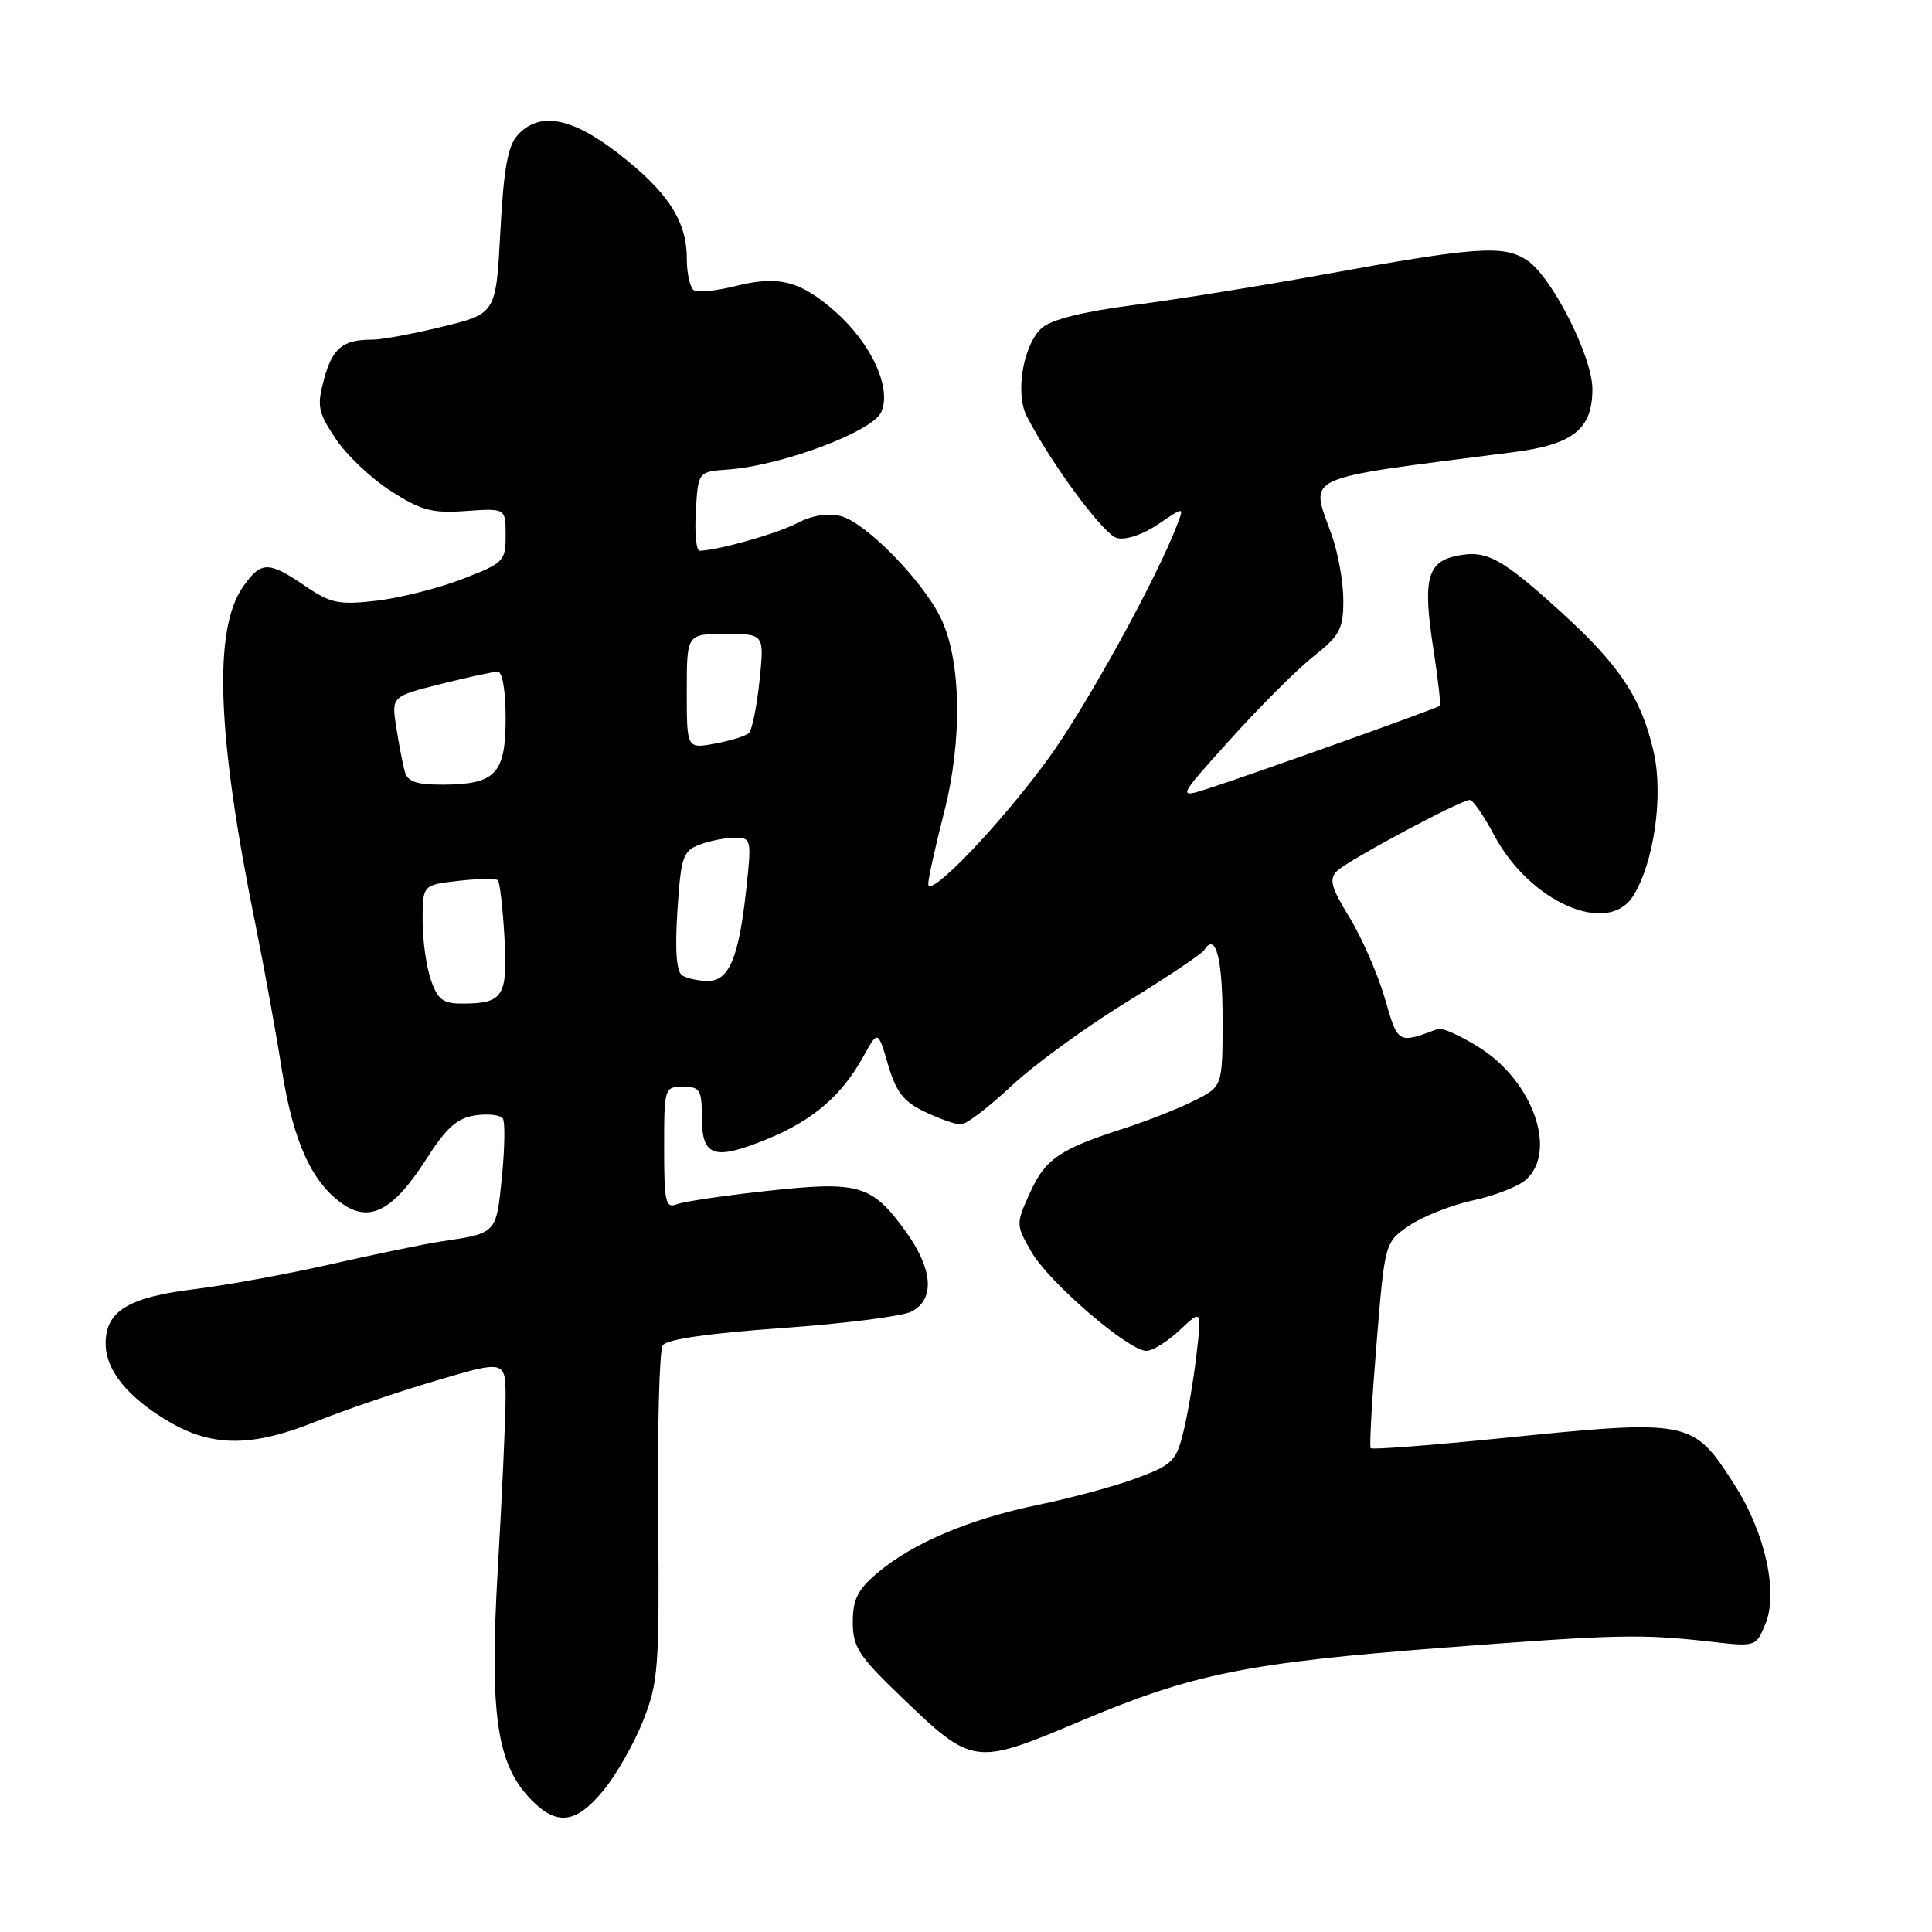 <?xml version="1.0" encoding="UTF-8" standalone="no"?>
<!DOCTYPE svg PUBLIC "-//W3C//DTD SVG 1.1//EN" "http://www.w3.org/Graphics/SVG/1.1/DTD/svg11.dtd" >
<svg xmlns="http://www.w3.org/2000/svg" xmlns:xlink="http://www.w3.org/1999/xlink" version="1.1" viewBox="0 0 256 256">
 <g >
 <path fill="currentColor"
d=" M 79.95 237.25 C 81.65 235.19 84.02 231.03 85.22 228.00 C 87.24 222.89 87.38 220.99 87.21 201.00 C 87.10 189.18 87.37 178.95 87.81 178.27 C 88.32 177.47 93.84 176.67 103.55 175.98 C 111.77 175.40 119.51 174.42 120.75 173.80 C 123.93 172.19 123.63 168.17 119.97 163.11 C 115.52 156.97 113.80 156.47 101.68 157.80 C 96.01 158.41 90.61 159.21 89.68 159.57 C 88.19 160.14 88.00 159.30 88.00 152.11 C 88.00 144.13 88.04 144.00 90.50 144.00 C 92.75 144.00 93.00 144.40 93.00 148.03 C 93.00 153.27 94.57 153.81 101.54 150.98 C 107.67 148.50 111.53 145.19 114.41 139.97 C 116.33 136.50 116.33 136.50 117.67 141.07 C 118.74 144.71 119.73 145.98 122.54 147.32 C 124.48 148.24 126.63 149.00 127.32 149.00 C 128.01 149.00 131.00 146.72 133.97 143.94 C 136.93 141.15 143.78 136.16 149.18 132.84 C 154.58 129.52 159.26 126.39 159.57 125.89 C 161.07 123.45 162.00 126.94 162.00 135.04 C 162.00 143.96 162.00 143.96 158.25 145.84 C 156.19 146.88 152.03 148.52 149.00 149.50 C 140.39 152.27 138.50 153.56 136.48 158.05 C 134.60 162.20 134.61 162.28 136.66 165.87 C 138.94 169.87 149.54 179.00 151.90 179.00 C 152.72 179.00 154.71 177.76 156.32 176.25 C 159.24 173.50 159.24 173.50 158.54 179.50 C 158.16 182.80 157.38 187.40 156.81 189.72 C 155.86 193.59 155.35 194.10 150.64 195.85 C 147.81 196.91 141.92 198.50 137.55 199.40 C 128.45 201.28 120.95 204.45 116.25 208.43 C 113.65 210.63 113.00 211.93 113.00 214.93 C 113.00 218.24 113.76 219.41 119.40 224.83 C 128.92 233.97 129.09 233.99 143.09 228.09 C 158.02 221.78 165.21 220.32 191.35 218.32 C 214.32 216.56 217.44 216.49 226.58 217.52 C 232.67 218.22 232.67 218.22 233.93 215.17 C 235.65 211.01 233.89 203.06 229.84 196.75 C 224.26 188.05 224.11 188.02 198.22 190.64 C 189.27 191.54 181.80 192.10 181.62 191.89 C 181.44 191.67 181.79 185.44 182.40 178.04 C 183.50 164.58 183.50 164.58 186.79 162.36 C 188.59 161.15 192.40 159.65 195.25 159.04 C 198.09 158.43 201.22 157.20 202.21 156.31 C 206.37 152.55 203.14 143.31 196.09 138.85 C 193.59 137.26 191.09 136.13 190.52 136.34 C 185.21 138.33 185.24 138.35 183.50 132.29 C 182.58 129.11 180.48 124.30 178.84 121.61 C 176.36 117.56 176.07 116.50 177.17 115.41 C 178.61 113.99 193.55 106.00 194.76 106.00 C 195.17 106.00 196.61 108.09 197.97 110.65 C 202.68 119.52 213.01 124.07 216.38 118.75 C 219.14 114.41 220.43 105.50 219.14 99.74 C 217.54 92.60 214.68 88.23 207.00 81.24 C 198.99 73.94 197.00 72.85 193.07 73.64 C 189.09 74.43 188.50 76.77 189.94 86.06 C 190.56 90.03 190.93 93.39 190.78 93.53 C 190.43 93.86 166.03 102.57 160.23 104.44 C 155.95 105.82 155.95 105.82 163.08 97.91 C 167.00 93.56 171.96 88.61 174.11 86.92 C 177.55 84.19 178.00 83.33 178.00 79.54 C 178.00 77.18 177.32 73.34 176.50 71.00 C 173.60 62.78 171.78 63.62 200.50 59.92 C 208.46 58.90 211.00 56.88 211.00 51.55 C 211.00 47.25 205.60 36.62 202.33 34.48 C 199.20 32.43 195.68 32.68 175.00 36.44 C 167.03 37.89 155.87 39.69 150.21 40.42 C 143.44 41.31 139.27 42.35 138.03 43.47 C 135.57 45.70 134.48 52.15 136.06 55.18 C 139.39 61.60 146.23 70.83 148.00 71.29 C 149.17 71.60 151.43 70.84 153.45 69.47 C 156.90 67.13 156.90 67.13 156.02 69.43 C 153.30 76.61 143.95 93.58 138.92 100.50 C 132.61 109.18 123.00 119.22 123.00 117.13 C 123.00 116.42 123.94 112.16 125.09 107.67 C 127.56 98.04 127.37 87.47 124.65 81.87 C 122.23 76.89 114.68 69.21 111.40 68.38 C 109.67 67.95 107.58 68.29 105.60 69.33 C 102.94 70.72 95.24 72.90 92.70 72.98 C 92.26 72.99 92.03 70.64 92.20 67.75 C 92.50 62.50 92.50 62.50 96.50 62.21 C 103.60 61.69 115.58 57.21 116.76 54.62 C 118.20 51.46 115.46 45.49 110.64 41.26 C 106.02 37.20 103.15 36.47 97.43 37.91 C 94.94 38.54 92.47 38.79 91.95 38.47 C 91.43 38.15 91.00 36.22 91.00 34.19 C 90.99 29.24 88.43 25.35 81.82 20.25 C 75.69 15.52 71.43 14.76 68.59 17.90 C 67.28 19.35 66.74 22.38 66.30 30.68 C 65.72 41.56 65.72 41.56 58.61 43.29 C 54.70 44.25 50.52 45.02 49.33 45.01 C 45.45 44.99 44.04 46.14 42.95 50.20 C 41.97 53.81 42.12 54.59 44.46 58.11 C 45.88 60.26 49.17 63.39 51.77 65.05 C 55.82 67.65 57.25 68.03 61.75 67.71 C 67.00 67.34 67.00 67.34 67.00 70.92 C 67.00 74.37 66.77 74.60 61.25 76.73 C 58.09 77.95 52.97 79.24 49.88 79.60 C 44.87 80.17 43.83 79.96 40.40 77.62 C 35.55 74.33 34.60 74.34 32.20 77.75 C 28.22 83.41 28.75 97.50 33.89 122.71 C 34.98 128.10 36.54 136.65 37.34 141.71 C 38.88 151.45 41.40 156.90 45.65 159.69 C 49.14 161.97 52.23 160.24 56.45 153.64 C 59.17 149.39 60.57 148.14 63.00 147.79 C 64.70 147.54 66.34 147.74 66.64 148.23 C 66.94 148.72 66.88 152.23 66.50 156.02 C 65.75 163.49 65.83 163.40 58.50 164.49 C 56.30 164.82 49.78 166.17 44.00 167.48 C 38.22 168.80 29.99 170.30 25.70 170.83 C 17.01 171.89 14.00 173.73 14.00 178.02 C 14.00 181.57 16.94 185.19 22.42 188.40 C 28.17 191.77 33.48 191.75 41.92 188.34 C 45.54 186.88 52.66 184.45 57.75 182.95 C 67.00 180.22 67.00 180.22 66.99 185.36 C 66.98 188.19 66.52 198.34 65.96 207.91 C 64.84 227.32 65.81 233.90 70.51 238.60 C 73.87 241.96 76.36 241.60 79.95 237.25 Z  M 57.10 129.85 C 56.49 128.12 56.00 124.58 56.00 121.98 C 56.00 117.26 56.00 117.26 60.75 116.72 C 63.36 116.42 65.71 116.39 65.97 116.64 C 66.23 116.90 66.62 120.29 66.84 124.17 C 67.28 132.02 66.70 132.96 61.35 132.98 C 58.71 133.00 58.02 132.49 57.10 129.85 Z  M 90.38 129.23 C 89.63 128.74 89.42 125.89 89.76 120.67 C 90.23 113.53 90.48 112.77 92.70 111.92 C 94.04 111.42 96.14 111.00 97.37 111.00 C 99.55 111.00 99.60 111.21 98.89 117.75 C 97.90 126.93 96.61 130.00 93.77 129.98 C 92.52 129.98 90.99 129.64 90.38 129.23 Z  M 53.64 102.25 C 53.37 101.29 52.86 98.65 52.51 96.39 C 51.87 92.28 51.87 92.28 58.39 90.64 C 61.98 89.74 65.38 89.00 65.96 89.00 C 66.57 89.00 67.00 91.54 67.00 95.14 C 67.00 102.50 65.68 103.92 58.82 103.97 C 55.20 103.99 54.02 103.60 53.64 102.25 Z  M 91.00 91.61 C 91.00 84.00 91.00 84.00 96.14 84.00 C 101.28 84.00 101.28 84.00 100.64 90.21 C 100.28 93.62 99.65 96.73 99.24 97.13 C 98.83 97.52 96.81 98.15 94.75 98.53 C 91.00 99.22 91.00 99.22 91.00 91.61 Z "/>
</g>
</svg>